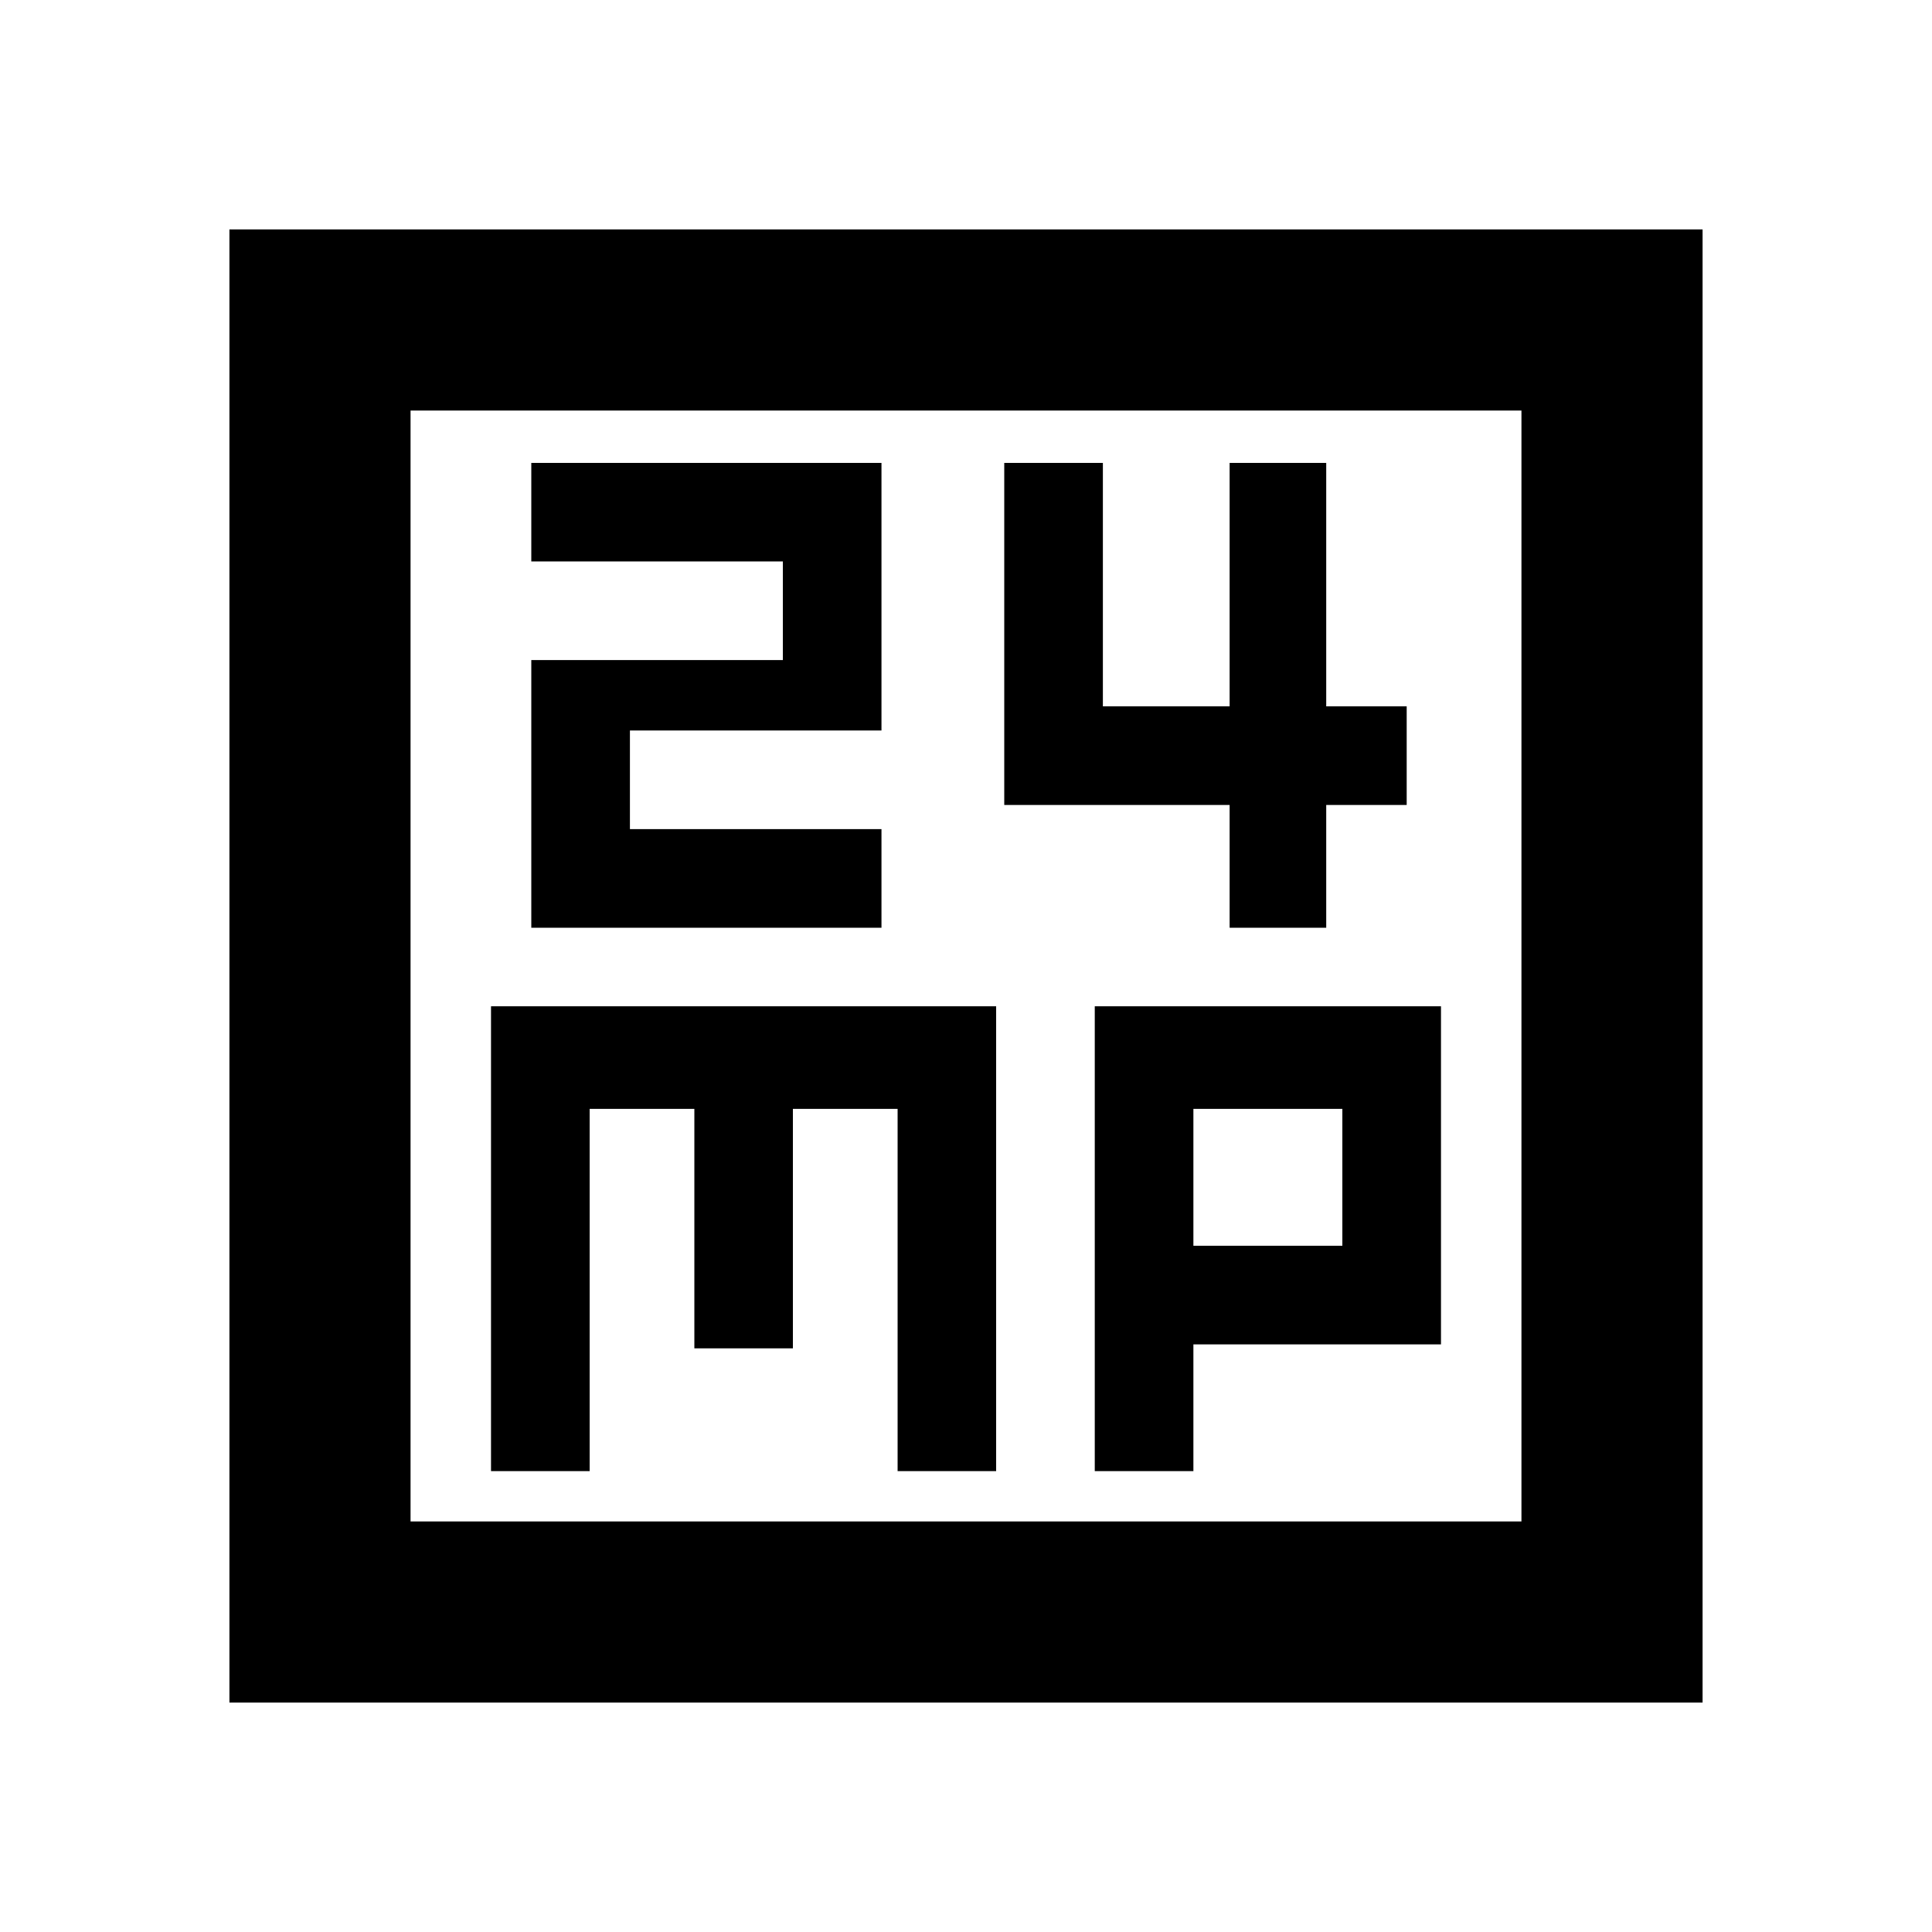 <svg xmlns="http://www.w3.org/2000/svg" height="20" width="20"><path d="M5.5 9.604h3.625V8.583H6.521V7.562h2.604v-2.77H5.5v1.02h2.604v1.021H5.5Zm7.229 0h1V8.333h.833V7.312h-.833v-2.52h-1v2.52h-1.312v-2.52h-1.021v3.541h2.333ZM2.375 17.625V2.375h15.25v15.25ZM4.25 15.75h11.5V4.25H4.25Zm.833-.521h1.021v-3.75h1.084v2.479h1.02v-2.479h1.084v3.75h1.02v-4.812H5.083Zm6.25 0h1.021v-1.312h2.563v-3.5h-3.584Zm1.021-3.75h1.542v1.417h-1.542ZM4.25 4.25v11.5Z"/></svg>